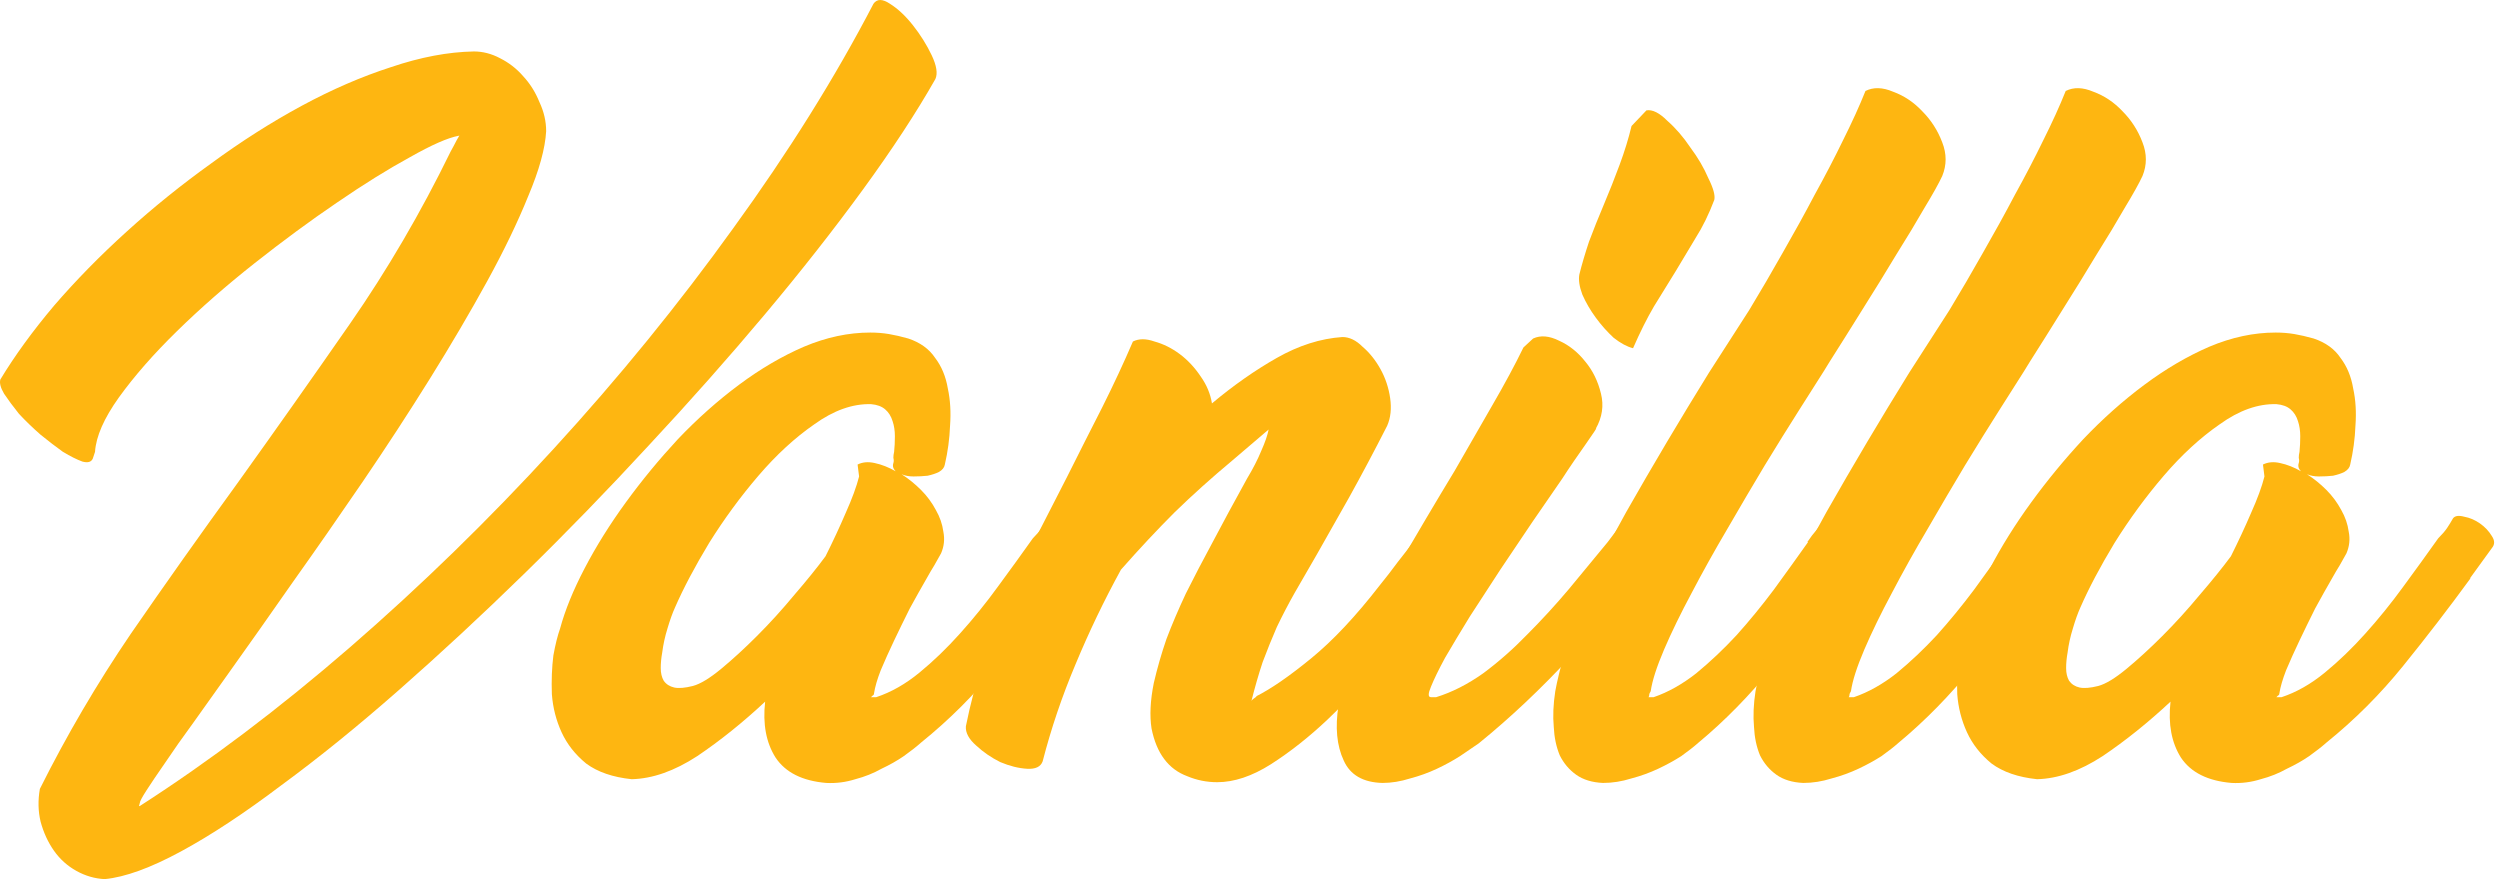 <svg width="91" height="32" viewBox="0 0 91 32" fill="none" xmlns="http://www.w3.org/2000/svg">
<path d="M3.378 16.692C3.323 16.819 3.197 16.855 2.998 16.801C2.799 16.728 2.563 16.611 2.292 16.448C2.039 16.267 1.767 16.059 1.478 15.824C1.188 15.57 0.926 15.317 0.691 15.064C0.473 14.792 0.293 14.548 0.148 14.331C0.021 14.114 -0.024 13.942 0.012 13.815C0.537 12.947 1.188 12.051 1.966 11.128C2.762 10.205 3.64 9.31 4.599 8.441C5.576 7.554 6.607 6.722 7.693 5.944C8.779 5.148 9.874 4.451 10.977 3.854C12.081 3.257 13.167 2.787 14.234 2.443C15.302 2.081 16.306 1.891 17.247 1.873C17.573 1.873 17.889 1.954 18.197 2.117C18.523 2.28 18.803 2.497 19.038 2.768C19.292 3.04 19.491 3.357 19.636 3.718C19.798 4.062 19.88 4.415 19.88 4.777C19.844 5.41 19.626 6.197 19.228 7.138C18.848 8.079 18.351 9.111 17.736 10.232C17.12 11.354 16.424 12.539 15.646 13.788C14.868 15.037 14.053 16.285 13.203 17.534C12.352 18.782 11.502 20.003 10.652 21.198C9.819 22.392 9.041 23.496 8.317 24.509C7.865 25.142 7.44 25.739 7.042 26.3C6.644 26.843 6.3 27.332 6.01 27.766C5.721 28.182 5.495 28.517 5.332 28.77C5.169 29.023 5.088 29.177 5.088 29.232L5.06 29.34H5.088C7.621 27.712 10.172 25.785 12.742 23.559C15.329 21.315 17.799 18.909 20.151 16.339C22.521 13.752 24.702 11.074 26.692 8.305C28.701 5.537 30.402 2.814 31.795 0.136C31.922 -0.045 32.121 -0.045 32.392 0.136C32.682 0.317 32.962 0.579 33.233 0.923C33.505 1.267 33.731 1.629 33.912 2.008C34.093 2.388 34.138 2.678 34.048 2.877C33.36 4.089 32.483 5.428 31.415 6.894C30.347 8.36 29.153 9.88 27.832 11.454C26.511 13.028 25.1 14.62 23.598 16.231C22.114 17.841 20.604 19.397 19.066 20.899C17.546 22.383 16.035 23.785 14.533 25.106C13.031 26.427 11.601 27.585 10.245 28.58C8.905 29.593 7.684 30.399 6.58 30.996C5.477 31.593 4.554 31.928 3.812 32C3.45 31.982 3.106 31.882 2.781 31.701C2.455 31.52 2.183 31.276 1.966 30.969C1.749 30.661 1.586 30.308 1.478 29.91C1.387 29.53 1.378 29.132 1.451 28.716C2.428 26.762 3.531 24.88 4.762 23.07C6.01 21.261 7.304 19.433 8.643 17.588C10.018 15.67 11.384 13.734 12.742 11.78C14.099 9.825 15.32 7.735 16.406 5.51C16.478 5.383 16.55 5.247 16.623 5.103C16.713 4.958 16.74 4.904 16.704 4.94C16.306 5.012 15.709 5.275 14.913 5.727C14.117 6.161 13.23 6.713 12.253 7.383C11.294 8.034 10.299 8.767 9.267 9.581C8.236 10.395 7.295 11.219 6.445 12.051C5.594 12.883 4.889 13.688 4.328 14.466C3.785 15.226 3.495 15.887 3.459 16.448L3.378 16.692Z" fill="#FEB611"/>
<path d="M34.392 16.909C34.374 17.018 34.302 17.108 34.175 17.181C34.066 17.235 33.931 17.28 33.768 17.316C33.605 17.334 33.433 17.343 33.252 17.343C33.089 17.343 32.944 17.316 32.818 17.262C33.071 17.425 33.306 17.615 33.523 17.832C33.741 18.049 33.922 18.294 34.066 18.565C34.211 18.818 34.302 19.081 34.338 19.352C34.392 19.623 34.365 19.886 34.256 20.139C34.184 20.266 34.102 20.41 34.012 20.573C33.922 20.718 33.831 20.872 33.741 21.035C33.542 21.379 33.334 21.75 33.116 22.148C32.917 22.546 32.727 22.935 32.546 23.315C32.365 23.695 32.203 24.056 32.058 24.4C31.931 24.726 31.85 25.006 31.814 25.242C31.814 25.278 31.796 25.305 31.759 25.323C31.741 25.341 31.723 25.359 31.705 25.377H31.895C32.438 25.197 32.963 24.898 33.469 24.482C33.976 24.066 34.464 23.595 34.935 23.07C35.423 22.528 35.885 21.958 36.319 21.36C36.772 20.745 37.197 20.157 37.595 19.596C37.739 19.451 37.848 19.325 37.92 19.216C37.993 19.108 38.065 18.99 38.138 18.863C38.21 18.773 38.346 18.755 38.545 18.809C38.744 18.845 38.934 18.927 39.115 19.053C39.296 19.18 39.44 19.334 39.549 19.515C39.657 19.678 39.657 19.822 39.549 19.949L38.762 21.035V21.062C37.984 22.13 37.169 23.188 36.319 24.238C35.487 25.269 34.555 26.201 33.523 27.033C33.361 27.178 33.153 27.341 32.899 27.522C32.664 27.684 32.393 27.838 32.085 27.983C31.796 28.146 31.479 28.273 31.135 28.363C30.791 28.472 30.438 28.517 30.076 28.499C29.208 28.426 28.593 28.119 28.231 27.576C27.887 27.033 27.76 26.355 27.851 25.54C27.037 26.3 26.213 26.961 25.381 27.522C24.549 28.064 23.753 28.345 22.993 28.363C22.305 28.291 21.753 28.101 21.337 27.793C20.939 27.467 20.64 27.087 20.441 26.653C20.242 26.219 20.125 25.757 20.088 25.269C20.07 24.762 20.088 24.292 20.143 23.858C20.215 23.459 20.297 23.134 20.387 22.88C20.568 22.211 20.866 21.478 21.283 20.682C21.699 19.886 22.196 19.09 22.775 18.294C23.354 17.497 23.988 16.728 24.675 15.986C25.381 15.245 26.123 14.584 26.901 14.005C27.679 13.426 28.466 12.965 29.262 12.621C30.076 12.277 30.882 12.105 31.678 12.105C31.913 12.105 32.139 12.123 32.356 12.159C32.574 12.196 32.809 12.25 33.062 12.322C33.496 12.467 33.822 12.702 34.039 13.028C34.274 13.336 34.428 13.707 34.501 14.141C34.591 14.557 34.618 15.009 34.582 15.498C34.564 15.968 34.501 16.439 34.392 16.909ZM31.216 16.909C31.397 16.819 31.605 16.801 31.841 16.855C32.094 16.909 32.347 17.009 32.601 17.154C32.51 17.063 32.483 16.963 32.519 16.855C32.537 16.801 32.537 16.737 32.519 16.665C32.519 16.593 32.528 16.52 32.546 16.448C32.565 16.267 32.574 16.077 32.574 15.878C32.574 15.679 32.546 15.498 32.492 15.335C32.438 15.154 32.347 15.009 32.221 14.901C32.094 14.792 31.922 14.729 31.705 14.711C31.035 14.693 30.348 14.937 29.642 15.444C28.937 15.932 28.258 16.556 27.607 17.316C26.955 18.076 26.358 18.891 25.815 19.759C25.291 20.628 24.874 21.415 24.567 22.12C24.476 22.32 24.386 22.573 24.295 22.88C24.205 23.17 24.142 23.459 24.105 23.749C24.069 23.948 24.051 24.138 24.051 24.319C24.051 24.5 24.087 24.654 24.16 24.78C24.25 24.907 24.377 24.988 24.54 25.025C24.703 25.061 24.929 25.043 25.218 24.97C25.49 24.898 25.833 24.69 26.25 24.346C26.666 24.002 27.1 23.604 27.552 23.152C28.023 22.681 28.475 22.184 28.909 21.659C29.362 21.134 29.742 20.664 30.049 20.248C30.321 19.705 30.565 19.18 30.782 18.674C31.017 18.149 31.18 17.705 31.271 17.343L31.216 16.909Z" fill="#FEB611"/>
<path d="M51.524 22.528C51.181 22.998 50.728 23.568 50.167 24.238C49.606 24.907 48.991 25.558 48.322 26.192C47.652 26.825 46.965 27.368 46.259 27.82C45.571 28.255 44.92 28.472 44.305 28.472C43.925 28.472 43.563 28.399 43.219 28.255C42.875 28.128 42.595 27.92 42.378 27.63C42.16 27.341 42.007 26.97 41.916 26.517C41.844 26.047 41.871 25.495 41.998 24.862C42.124 24.319 42.278 23.785 42.459 23.26C42.658 22.736 42.893 22.184 43.165 21.605C43.454 21.026 43.78 20.401 44.142 19.732C44.504 19.044 44.92 18.275 45.39 17.425C45.608 17.063 45.779 16.728 45.906 16.421C46.051 16.095 46.141 15.833 46.178 15.634L44.875 16.746C44.115 17.38 43.409 18.013 42.758 18.646C42.124 19.28 41.473 19.976 40.803 20.736C40.188 21.858 39.636 23.007 39.148 24.183C38.659 25.341 38.261 26.517 37.953 27.712C37.881 27.911 37.691 28.001 37.384 27.983C37.076 27.965 36.75 27.884 36.407 27.739C36.081 27.576 35.791 27.377 35.538 27.142C35.267 26.906 35.14 26.671 35.158 26.436C35.321 25.622 35.529 24.835 35.782 24.075C36.054 23.297 36.352 22.537 36.678 21.795C37.004 21.035 37.347 20.293 37.709 19.569C38.089 18.827 38.469 18.085 38.849 17.343C39.283 16.475 39.709 15.634 40.125 14.819C40.541 13.987 40.912 13.191 41.238 12.431C41.455 12.322 41.717 12.322 42.025 12.431C42.35 12.521 42.658 12.675 42.948 12.892C43.237 13.109 43.49 13.381 43.708 13.707C43.925 14.014 44.06 14.34 44.115 14.684C44.893 14.032 45.68 13.48 46.476 13.028C47.272 12.576 48.068 12.322 48.864 12.268C49.118 12.268 49.362 12.386 49.597 12.621C49.851 12.838 50.068 13.109 50.249 13.435C50.43 13.761 50.547 14.114 50.602 14.494C50.656 14.874 50.62 15.208 50.493 15.498C50.023 16.421 49.561 17.289 49.109 18.104C48.656 18.9 48.267 19.587 47.942 20.166C47.652 20.673 47.381 21.143 47.127 21.578C46.892 21.994 46.675 22.41 46.476 22.826C46.295 23.242 46.123 23.668 45.96 24.102C45.816 24.536 45.68 25.006 45.553 25.513C45.571 25.477 45.635 25.423 45.743 25.35H45.716C46.259 25.079 46.928 24.617 47.724 23.966C48.521 23.315 49.353 22.428 50.222 21.306C50.457 21.017 50.674 20.736 50.873 20.465C51.09 20.193 51.298 19.922 51.497 19.651L52.013 18.863C52.085 18.773 52.221 18.755 52.42 18.809C52.619 18.845 52.8 18.927 52.963 19.053C53.144 19.18 53.279 19.334 53.37 19.515C53.479 19.678 53.479 19.822 53.37 19.949L53.397 19.895L51.551 22.5L51.524 22.528Z" fill="#FEB611"/>
<path d="M55.806 12.322C56.077 12.196 56.394 12.223 56.756 12.404C57.118 12.567 57.434 12.82 57.706 13.164C57.977 13.489 58.167 13.878 58.276 14.331C58.384 14.765 58.321 15.19 58.086 15.606C58.122 15.57 58.104 15.606 58.031 15.715C57.959 15.824 57.859 15.968 57.733 16.149C57.606 16.33 57.461 16.538 57.298 16.773C57.136 17.009 56.991 17.226 56.864 17.425C56.539 17.895 56.177 18.42 55.779 18.999C55.399 19.56 55.01 20.139 54.611 20.736C54.231 21.315 53.861 21.885 53.499 22.446C53.155 23.007 52.856 23.505 52.603 23.939C52.368 24.373 52.196 24.726 52.087 24.997C51.979 25.251 51.979 25.377 52.087 25.377H52.277C52.856 25.197 53.426 24.907 53.987 24.509C54.548 24.093 55.082 23.622 55.589 23.098C56.113 22.573 56.62 22.021 57.108 21.442C57.597 20.845 58.068 20.275 58.52 19.732L59.008 19.081C59.117 18.972 59.262 18.954 59.443 19.026C59.624 19.081 59.786 19.189 59.931 19.352C60.094 19.497 60.212 19.669 60.284 19.868C60.356 20.049 60.338 20.202 60.23 20.329L60.257 20.275C59.352 21.451 58.339 22.645 57.217 23.858C56.095 25.07 54.964 26.137 53.824 27.06C53.644 27.187 53.417 27.341 53.146 27.522C52.892 27.684 52.612 27.838 52.304 27.983C51.997 28.128 51.671 28.245 51.327 28.336C50.984 28.444 50.649 28.499 50.323 28.499C49.617 28.481 49.147 28.209 48.912 27.684C48.658 27.142 48.595 26.472 48.722 25.676C48.848 25.061 49.047 24.446 49.319 23.83L49.292 23.858C49.654 22.953 50.169 21.903 50.839 20.709C51.526 19.515 52.232 18.321 52.956 17.126C53.426 16.312 53.879 15.525 54.313 14.765C54.765 13.987 55.145 13.281 55.453 12.648L55.806 12.322ZM59.931 4.017C60.148 3.981 60.402 4.107 60.691 4.397C60.999 4.668 61.279 4.994 61.533 5.374C61.804 5.736 62.021 6.107 62.184 6.487C62.365 6.849 62.437 7.111 62.401 7.274C62.202 7.799 61.976 8.26 61.723 8.658C61.487 9.056 61.243 9.463 60.99 9.88C60.736 10.296 60.474 10.721 60.203 11.155C59.949 11.589 59.696 12.096 59.443 12.675C59.226 12.621 58.99 12.494 58.737 12.295C58.502 12.078 58.285 11.834 58.086 11.562C57.887 11.291 57.724 11.011 57.597 10.721C57.489 10.431 57.452 10.187 57.489 9.988C57.579 9.626 57.697 9.228 57.841 8.794C58.004 8.36 58.185 7.907 58.384 7.437C58.583 6.966 58.773 6.487 58.954 5.998C59.135 5.51 59.28 5.039 59.388 4.587L59.931 4.017Z" fill="#FEB611"/>
<path d="M66.383 13.517C66.166 13.86 65.867 14.331 65.487 14.928C65.107 15.525 64.691 16.195 64.239 16.936C63.804 17.66 63.352 18.429 62.881 19.243C62.411 20.04 61.977 20.818 61.579 21.578C61.181 22.32 60.846 23.007 60.574 23.64C60.303 24.274 60.14 24.78 60.086 25.16C60.05 25.215 60.032 25.26 60.032 25.296C60.032 25.332 60.023 25.359 60.004 25.377H60.194C60.719 25.197 61.235 24.907 61.742 24.509C62.248 24.093 62.737 23.631 63.207 23.125C63.678 22.6 64.13 22.048 64.564 21.469C64.999 20.872 65.415 20.293 65.813 19.732H65.786C65.894 19.569 66.012 19.415 66.138 19.271C66.265 19.108 66.383 18.954 66.491 18.809C66.564 18.701 66.69 18.674 66.871 18.728C67.052 18.782 67.224 18.872 67.387 18.999C67.568 19.126 67.704 19.28 67.794 19.461C67.903 19.623 67.921 19.768 67.848 19.895L66.953 21.116C66.211 22.148 65.406 23.197 64.537 24.265C63.687 25.314 62.782 26.237 61.823 27.033C61.66 27.178 61.452 27.341 61.199 27.522C60.945 27.684 60.665 27.838 60.357 27.983C60.05 28.128 59.724 28.245 59.38 28.336C59.036 28.444 58.693 28.499 58.349 28.499C57.951 28.481 57.625 28.381 57.372 28.2C57.118 28.019 56.919 27.784 56.775 27.494C56.648 27.187 56.575 26.843 56.557 26.463C56.521 26.065 56.539 25.631 56.612 25.16C56.648 24.961 56.693 24.753 56.747 24.536C56.802 24.301 56.865 24.093 56.937 23.912C57.48 22.102 58.231 20.347 59.19 18.646C60.167 16.927 61.172 15.236 62.203 13.571L63.669 11.291C64.085 10.603 64.492 9.907 64.89 9.201C65.306 8.477 65.695 7.772 66.057 7.084C66.437 6.396 66.781 5.736 67.088 5.103C67.414 4.451 67.686 3.854 67.903 3.311C68.192 3.167 68.527 3.176 68.907 3.338C69.305 3.483 69.658 3.718 69.965 4.044C70.291 4.37 70.535 4.75 70.698 5.184C70.861 5.6 70.861 6.007 70.698 6.405C70.572 6.677 70.354 7.066 70.047 7.573C69.757 8.079 69.413 8.649 69.016 9.282C68.635 9.916 68.228 10.576 67.794 11.264C67.378 11.933 66.98 12.567 66.6 13.164L66.383 13.517Z" fill="#FEB611"/>
<path d="M73.672 13.517C73.455 13.86 73.156 14.331 72.776 14.928C72.396 15.525 71.98 16.195 71.528 16.936C71.093 17.66 70.641 18.429 70.171 19.243C69.7 20.04 69.266 20.818 68.868 21.578C68.47 22.32 68.135 23.007 67.863 23.64C67.592 24.274 67.429 24.78 67.375 25.16C67.339 25.215 67.321 25.26 67.321 25.296C67.321 25.332 67.311 25.359 67.293 25.377H67.483C68.008 25.197 68.524 24.907 69.031 24.509C69.537 24.093 70.026 23.631 70.496 23.125C70.967 22.6 71.419 22.048 71.853 21.469C72.287 20.872 72.704 20.293 73.102 19.732H73.075C73.183 19.569 73.301 19.415 73.427 19.271C73.554 19.108 73.672 18.954 73.78 18.809C73.853 18.701 73.979 18.674 74.16 18.728C74.341 18.782 74.513 18.872 74.676 18.999C74.857 19.126 74.993 19.28 75.083 19.461C75.192 19.623 75.21 19.768 75.137 19.895L74.242 21.116C73.5 22.148 72.695 23.197 71.826 24.265C70.976 25.314 70.071 26.237 69.112 27.033C68.949 27.178 68.741 27.341 68.488 27.522C68.234 27.684 67.954 27.838 67.646 27.983C67.339 28.128 67.013 28.245 66.669 28.336C66.325 28.444 65.982 28.499 65.638 28.499C65.24 28.481 64.914 28.381 64.661 28.2C64.407 28.019 64.208 27.784 64.064 27.494C63.937 27.187 63.864 26.843 63.846 26.463C63.81 26.065 63.828 25.631 63.901 25.16C63.937 24.961 63.982 24.753 64.036 24.536C64.091 24.301 64.154 24.093 64.226 23.912C64.769 22.102 65.52 20.347 66.479 18.646C67.456 16.927 68.46 15.236 69.492 13.571L70.958 11.291C71.374 10.603 71.781 9.907 72.179 9.201C72.595 8.477 72.984 7.772 73.346 7.084C73.726 6.396 74.07 5.736 74.377 5.103C74.703 4.451 74.975 3.854 75.192 3.311C75.481 3.167 75.816 3.176 76.196 3.338C76.594 3.483 76.947 3.718 77.254 4.044C77.58 4.37 77.824 4.75 77.987 5.184C78.15 5.6 78.15 6.007 77.987 6.405C77.861 6.677 77.643 7.066 77.336 7.573C77.046 8.079 76.703 8.649 76.305 9.282C75.924 9.916 75.517 10.576 75.083 11.264C74.667 11.933 74.269 12.567 73.889 13.164L73.672 13.517Z" fill="#FEB611"/>
<path d="M85.548 16.909C85.53 17.018 85.457 17.108 85.331 17.181C85.222 17.235 85.086 17.28 84.923 17.316C84.761 17.334 84.589 17.343 84.408 17.343C84.245 17.343 84.1 17.316 83.974 17.262C84.227 17.425 84.462 17.615 84.679 17.832C84.896 18.049 85.077 18.294 85.222 18.565C85.367 18.818 85.457 19.081 85.493 19.352C85.548 19.623 85.52 19.886 85.412 20.139C85.34 20.266 85.258 20.41 85.168 20.573C85.077 20.718 84.987 20.872 84.896 21.035C84.697 21.379 84.489 21.75 84.272 22.148C84.073 22.546 83.883 22.935 83.702 23.315C83.521 23.695 83.358 24.056 83.213 24.4C83.087 24.726 83.005 25.006 82.969 25.242C82.969 25.278 82.951 25.305 82.915 25.323C82.897 25.341 82.879 25.359 82.861 25.377H83.051C83.594 25.197 84.118 24.898 84.625 24.482C85.132 24.066 85.62 23.595 86.091 23.07C86.579 22.528 87.04 21.958 87.475 21.36C87.927 20.745 88.352 20.157 88.75 19.596C88.895 19.451 89.004 19.325 89.076 19.216C89.148 19.108 89.221 18.99 89.293 18.863C89.366 18.773 89.501 18.755 89.7 18.809C89.899 18.845 90.089 18.927 90.27 19.053C90.451 19.18 90.596 19.334 90.705 19.515C90.813 19.678 90.813 19.822 90.705 19.949L89.918 21.035V21.062C89.139 22.13 88.325 23.188 87.475 24.238C86.642 25.269 85.71 26.201 84.679 27.033C84.516 27.178 84.308 27.341 84.055 27.522C83.82 27.684 83.548 27.838 83.241 27.983C82.951 28.146 82.635 28.273 82.291 28.363C81.947 28.472 81.594 28.517 81.232 28.499C80.364 28.426 79.748 28.119 79.386 27.576C79.043 27.033 78.916 26.355 79.007 25.54C78.192 26.3 77.369 26.961 76.537 27.522C75.704 28.064 74.908 28.345 74.148 28.363C73.461 28.291 72.909 28.101 72.493 27.793C72.094 27.467 71.796 27.087 71.597 26.653C71.398 26.219 71.28 25.757 71.244 25.269C71.226 24.762 71.244 24.292 71.298 23.858C71.371 23.459 71.452 23.134 71.543 22.88C71.724 22.211 72.022 21.478 72.438 20.682C72.854 19.886 73.352 19.09 73.931 18.294C74.51 17.497 75.143 16.728 75.831 15.986C76.537 15.245 77.278 14.584 78.057 14.005C78.835 13.426 79.622 12.965 80.418 12.621C81.232 12.277 82.037 12.105 82.834 12.105C83.069 12.105 83.295 12.123 83.512 12.159C83.729 12.196 83.964 12.25 84.218 12.322C84.652 12.467 84.978 12.702 85.195 13.028C85.43 13.336 85.584 13.707 85.656 14.141C85.747 14.557 85.774 15.009 85.738 15.498C85.72 15.968 85.656 16.439 85.548 16.909ZM82.372 16.909C82.553 16.819 82.761 16.801 82.996 16.855C83.25 16.909 83.503 17.009 83.756 17.154C83.666 17.063 83.639 16.963 83.675 16.855C83.693 16.801 83.693 16.737 83.675 16.665C83.675 16.593 83.684 16.52 83.702 16.448C83.72 16.267 83.729 16.077 83.729 15.878C83.729 15.679 83.702 15.498 83.648 15.335C83.594 15.154 83.503 15.009 83.376 14.901C83.25 14.792 83.078 14.729 82.861 14.711C82.191 14.693 81.504 14.937 80.798 15.444C80.092 15.932 79.414 16.556 78.762 17.316C78.111 18.076 77.514 18.891 76.971 19.759C76.446 20.628 76.03 21.415 75.722 22.12C75.632 22.32 75.541 22.573 75.451 22.88C75.361 23.17 75.297 23.459 75.261 23.749C75.225 23.948 75.207 24.138 75.207 24.319C75.207 24.5 75.243 24.654 75.315 24.78C75.406 24.907 75.532 24.988 75.695 25.025C75.858 25.061 76.084 25.043 76.374 24.97C76.645 24.898 76.989 24.69 77.405 24.346C77.821 24.002 78.256 23.604 78.708 23.152C79.178 22.681 79.631 22.184 80.065 21.659C80.517 21.134 80.897 20.664 81.205 20.248C81.476 19.705 81.721 19.18 81.938 18.674C82.173 18.149 82.336 17.705 82.426 17.343L82.372 16.909Z" fill="#FEB611"/>
</svg>
